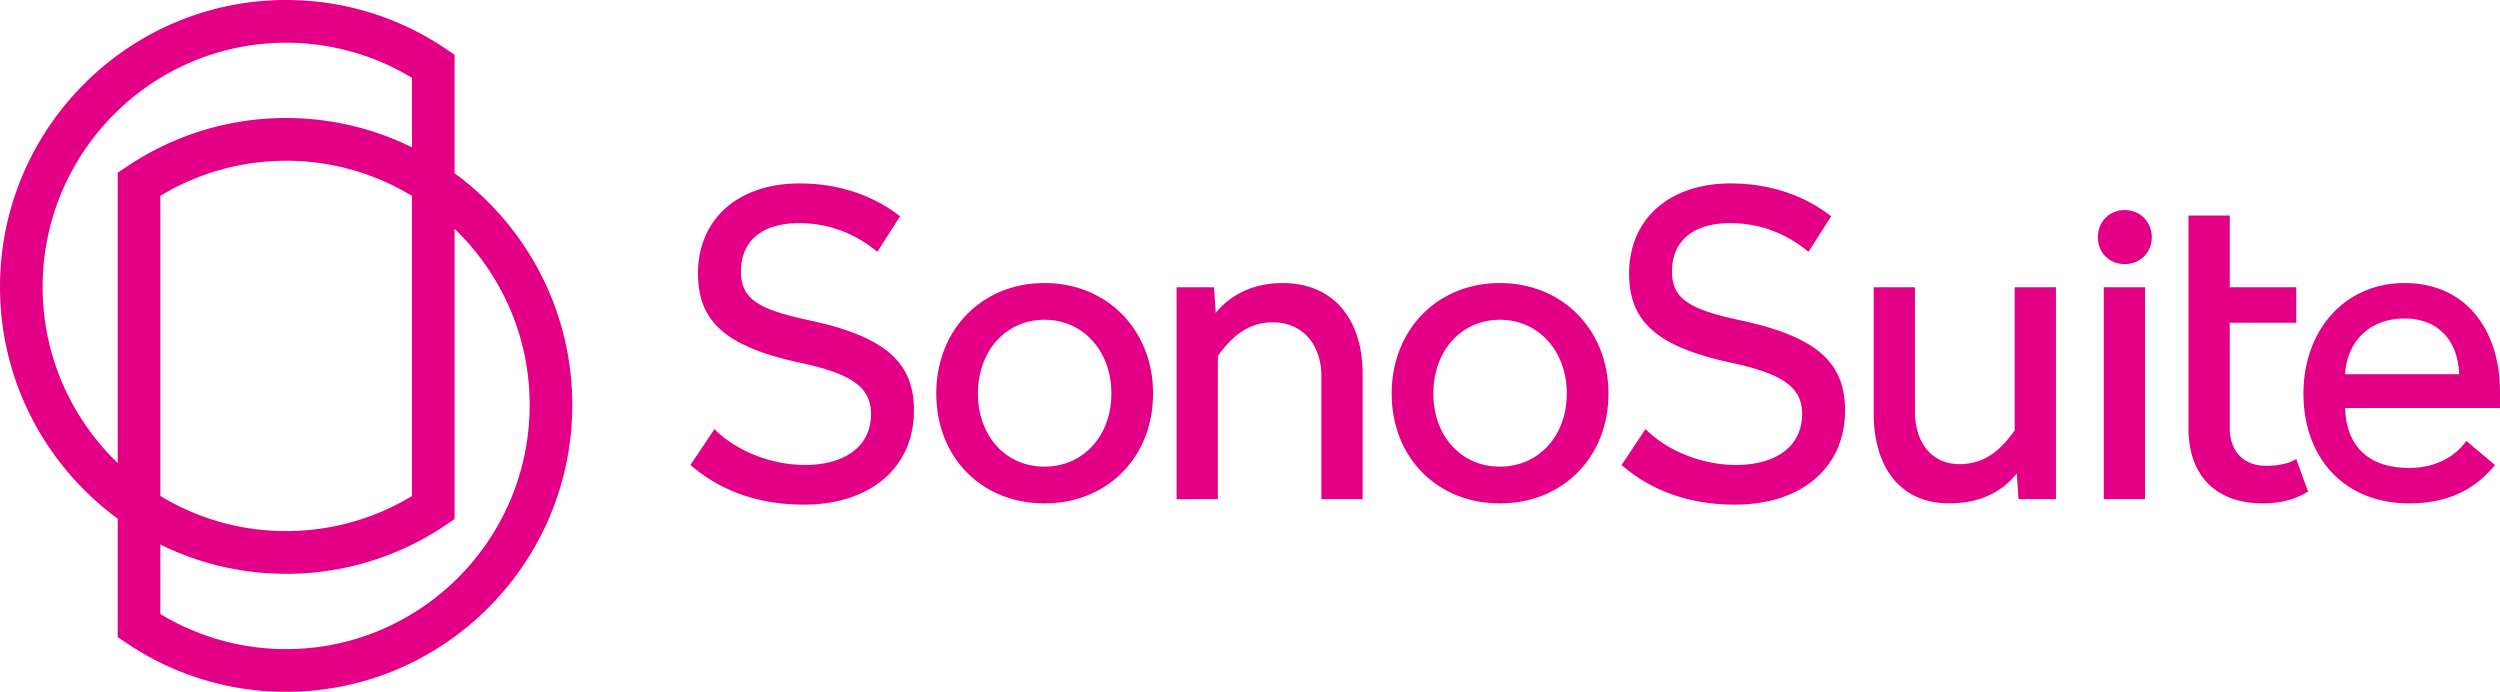 <svg xmlns="http://www.w3.org/2000/svg" width="159" height="44">
                    <title>SonoSuite</title>
                    <path fill-rule="evenodd" d="M18.198 0c3.618 0 7.114 1.063 10.112 3.075l.6.405v7.535c4.534 3.323 7.487 8.69 7.487 14.738C36.397 35.815 28.233 44 18.198 44a18.074 18.074 0 01-10.11-3.075l-.602-.403v-7.536C2.953 29.664 0 24.296 0 18.247 0 8.186 8.164 0 18.198 0zm10.713 14.553v18.462l-.601.404a18.081 18.081 0 01-10.112 3.075c-2.869 0-5.585-.671-8.001-1.863v4.419a15.414 15.414 0 008.001 2.233c8.54 0 15.488-6.967 15.488-15.53 0-4.397-1.836-8.371-4.775-11.2zm-10.713-4.329c-2.83 0-5.592.77-8.001 2.232V31.54a15.365 15.365 0 008.001 2.237c2.832 0 5.594-.77 8.002-2.23V12.46a15.368 15.368 0 00-8.002-2.237zm32.648 1.442c2.65 0 4.845.859 6.398 2.094l-1.447 2.256c-1.257-1.047-2.918-1.826-4.979-1.826-2.142 0-3.694.967-3.694 3.087 0 1.746 1.125 2.417 4.444 3.115 4.792 1.046 6.559 2.684 6.559 5.717 0 3.57-2.703 5.986-7.015 5.986-2.918 0-5.354-.912-7.2-2.523l1.525-2.281c1.393 1.396 3.614 2.28 5.756 2.28 2.464 0 4.203-1.126 4.203-3.247 0-1.719-1.285-2.578-4.604-3.275-4.793-1.047-6.4-2.712-6.4-5.664 0-3.463 2.57-5.72 6.454-5.72zm59.217 0c2.65 0 4.845.859 6.398 2.094l-1.445 2.256c-1.26-1.047-2.918-1.826-4.98-1.826-2.142 0-3.695.967-3.695 3.087 0 1.746 1.125 2.417 4.445 3.115 4.792 1.046 6.56 2.684 6.56 5.717 0 3.57-2.705 5.986-7.015 5.986-2.918 0-5.355-.912-7.202-2.523l1.525-2.281c1.393 1.396 3.616 2.28 5.756 2.28 2.464 0 4.204-1.126 4.204-3.247 0-1.719-1.285-2.578-4.605-3.275-4.793-1.047-6.398-2.712-6.398-5.664 0-3.463 2.57-5.72 6.452-5.72zm-43.636 6.336c3.989 0 6.907 2.98 6.907 7.033 0 4.054-2.918 6.98-6.907 6.98s-6.88-2.926-6.88-6.98c0-4.053 2.891-7.033 6.88-7.033zm28.964 0c3.99 0 6.907 2.98 6.907 7.033 0 4.054-2.918 6.98-6.907 6.98s-6.88-2.926-6.88-6.98c0-4.053 2.891-7.033 6.88-7.033zm26.398.269v7.892c0 1.987 1.072 3.355 2.838 3.355 1.687 0 2.678-.992 3.507-2.147v-9.1h2.624v13.476h-2.383l-.106-1.639c-.804 1.022-2.143 1.906-4.312 1.906-3.078 0-4.791-2.28-4.791-5.717v-8.026h2.623zm20.023-4.565v4.565h4.23v2.254h-4.23v6.685c0 1.556.938 2.415 2.303 2.415.91 0 1.527-.187 1.927-.43l.75 2.069c-.643.402-1.579.75-2.89.75-2.866 0-4.714-1.663-4.714-4.778v-13.53h2.624zm11.11 4.296c4.018 0 6.078 3.114 6.078 6.9v1.047h-9.852c.08 2.469 1.527 3.81 4.07 3.81 1.767 0 2.972-.777 3.641-1.717l1.82 1.53c-1.285 1.585-3.026 2.442-5.46 2.442-4.15 0-6.72-2.925-6.72-6.98 0-4.052 2.649-7.032 6.424-7.032zm-71.346 0c3.24 0 5.087 2.31 5.087 5.772v7.973h-2.624v-7.811c0-2.041-1.204-3.437-3.104-3.437-1.581 0-2.651.966-3.481 2.148v9.1H74.83V18.27h2.382l.108 1.637c.776-.994 2.195-1.906 4.256-1.906zm54.847.269v13.476h-2.624V18.27h2.624zm-69.996 2.066c-2.463 0-4.23 1.988-4.23 4.698 0 2.685 1.767 4.644 4.23 4.644 2.463 0 4.257-1.959 4.257-4.644 0-2.71-1.794-4.698-4.257-4.698zm28.964 0c-2.464 0-4.23 1.988-4.23 4.698 0 2.685 1.766 4.644 4.23 4.644 2.463 0 4.256-1.959 4.256-4.644 0-2.71-1.793-4.698-4.256-4.698zM18.198 2.717c-8.54 0-15.487 6.968-15.487 15.53 0 4.399 1.836 8.372 4.775 11.2V10.985l.602-.403a18.077 18.077 0 0110.11-3.076c2.87 0 5.585.672 8.002 1.863V4.95a15.412 15.412 0 00-8.002-2.232zm134.725 17.54c-2.168 0-3.641 1.396-3.775 3.543h7.256c-.08-2.12-1.312-3.544-3.481-3.544zm-17.784-6.898c.964 0 1.714.752 1.714 1.72 0 .993-.75 1.718-1.714 1.718-.99 0-1.714-.725-1.714-1.719 0-.967.723-1.719 1.714-1.719z" fill="#e30086"></path>
                </svg>